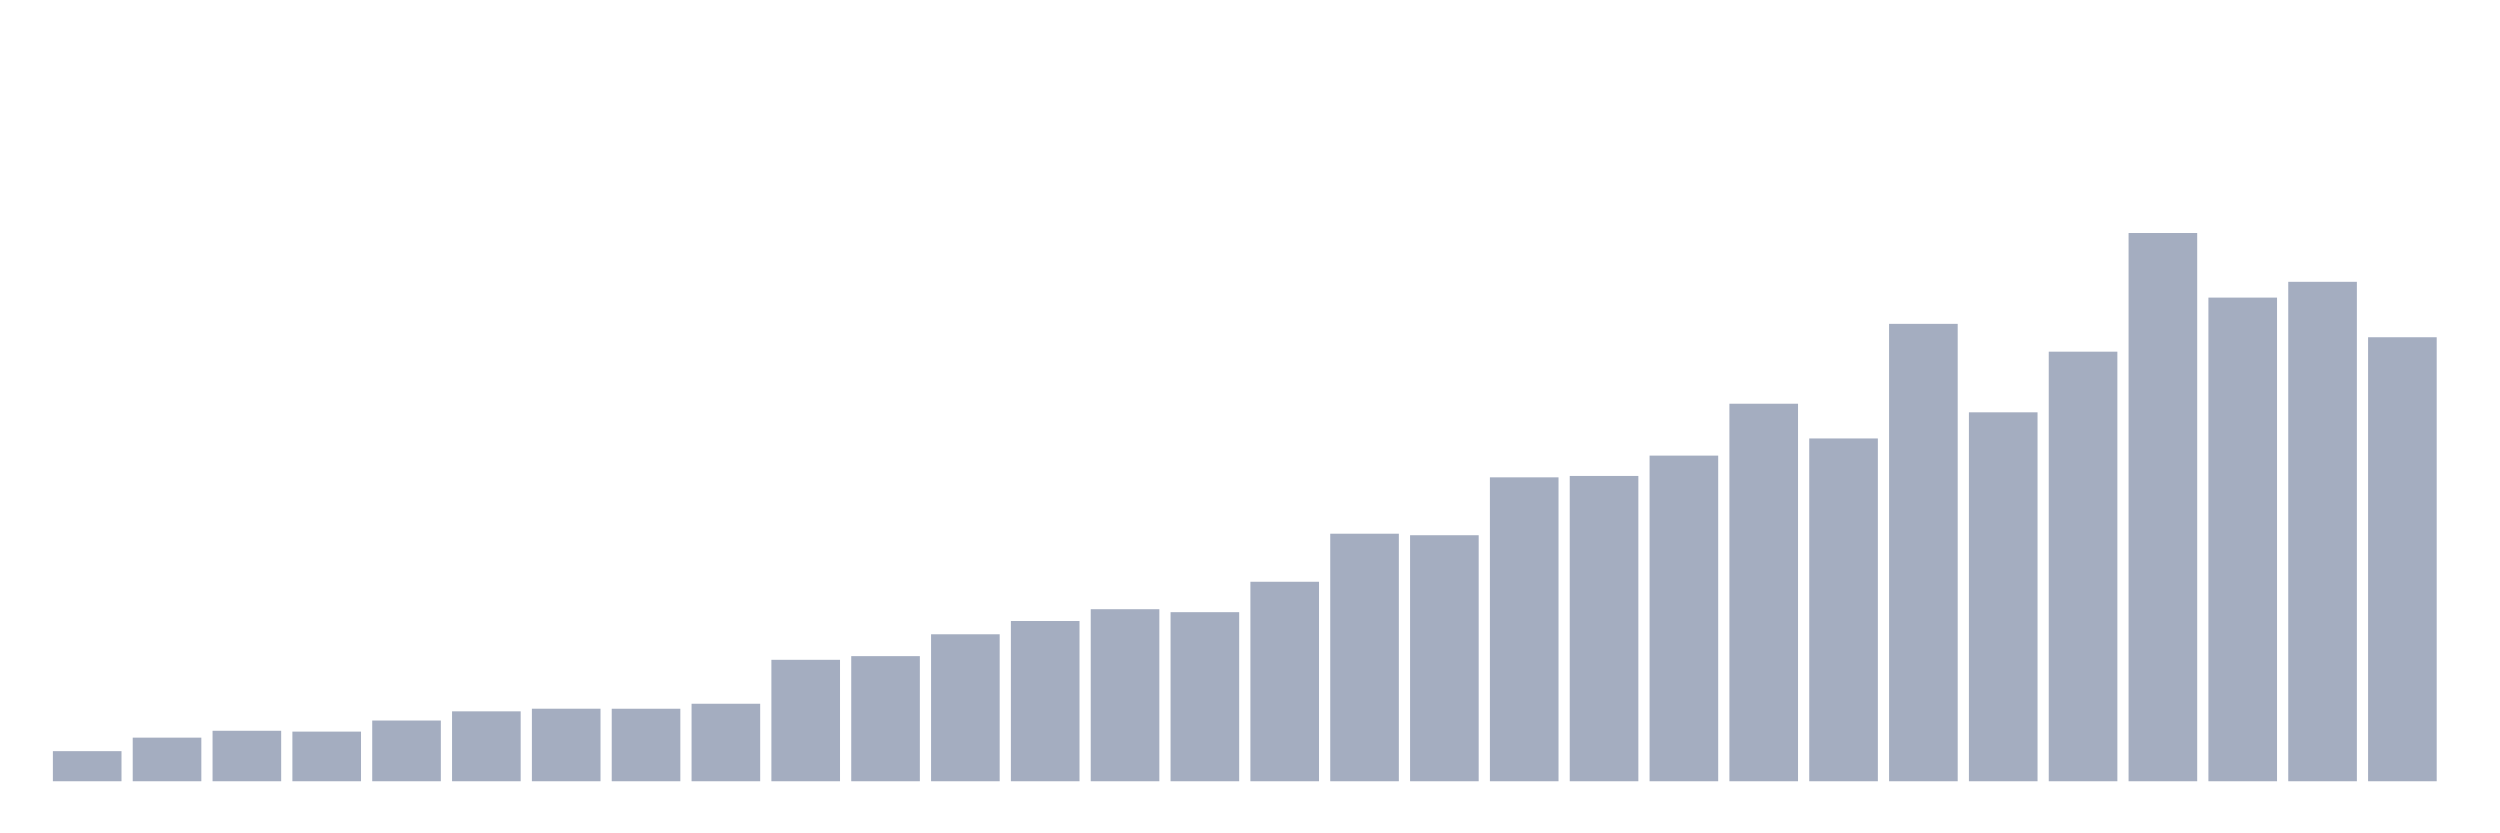 <svg xmlns="http://www.w3.org/2000/svg" viewBox="0 0 480 160"><g transform="translate(10,10)"><rect class="bar" x="0.153" width="13.175" y="134.221" height="5.779" fill="rgb(164,173,192)"></rect><rect class="bar" x="15.482" width="13.175" y="131.627" height="8.373" fill="rgb(164,173,192)"></rect><rect class="bar" x="30.81" width="13.175" y="130.307" height="9.693" fill="rgb(164,173,192)"></rect><rect class="bar" x="46.138" width="13.175" y="130.468" height="9.532" fill="rgb(164,173,192)"></rect><rect class="bar" x="61.466" width="13.175" y="128.342" height="11.658" fill="rgb(164,173,192)"></rect><rect class="bar" x="76.794" width="13.175" y="126.577" height="13.423" fill="rgb(164,173,192)"></rect><rect class="bar" x="92.123" width="13.175" y="126.071" height="13.929" fill="rgb(164,173,192)"></rect><rect class="bar" x="107.451" width="13.175" y="126.078" height="13.922" fill="rgb(164,173,192)"></rect><rect class="bar" x="122.779" width="13.175" y="125.119" height="14.881" fill="rgb(164,173,192)"></rect><rect class="bar" x="138.107" width="13.175" y="116.685" height="23.315" fill="rgb(164,173,192)"></rect><rect class="bar" x="153.436" width="13.175" y="115.979" height="24.021" fill="rgb(164,173,192)"></rect><rect class="bar" x="168.764" width="13.175" y="111.781" height="28.219" fill="rgb(164,173,192)"></rect><rect class="bar" x="184.092" width="13.175" y="109.233" height="30.767" fill="rgb(164,173,192)"></rect><rect class="bar" x="199.42" width="13.175" y="106.969" height="33.031" fill="rgb(164,173,192)"></rect><rect class="bar" x="214.748" width="13.175" y="107.537" height="32.463" fill="rgb(164,173,192)"></rect><rect class="bar" x="230.077" width="13.175" y="101.697" height="38.303" fill="rgb(164,173,192)"></rect><rect class="bar" x="245.405" width="13.175" y="92.472" height="47.528" fill="rgb(164,173,192)"></rect><rect class="bar" x="260.733" width="13.175" y="92.764" height="47.236" fill="rgb(164,173,192)"></rect><rect class="bar" x="276.061" width="13.175" y="81.651" height="58.349" fill="rgb(164,173,192)"></rect><rect class="bar" x="291.39" width="13.175" y="81.382" height="58.618" fill="rgb(164,173,192)"></rect><rect class="bar" x="306.718" width="13.175" y="77.476" height="62.524" fill="rgb(164,173,192)"></rect><rect class="bar" x="322.046" width="13.175" y="67.515" height="72.485" fill="rgb(164,173,192)"></rect><rect class="bar" x="337.374" width="13.175" y="74.184" height="65.816" fill="rgb(164,173,192)"></rect><rect class="bar" x="352.702" width="13.175" y="52.181" height="87.819" fill="rgb(164,173,192)"></rect><rect class="bar" x="368.031" width="13.175" y="69.165" height="70.835" fill="rgb(164,173,192)"></rect><rect class="bar" x="383.359" width="13.175" y="57.522" height="82.478" fill="rgb(164,173,192)"></rect><rect class="bar" x="398.687" width="13.175" y="34.737" height="105.263" fill="rgb(164,173,192)"></rect><rect class="bar" x="414.015" width="13.175" y="47.139" height="92.861" fill="rgb(164,173,192)"></rect><rect class="bar" x="429.344" width="13.175" y="44.107" height="95.893" fill="rgb(164,173,192)"></rect><rect class="bar" x="444.672" width="13.175" y="54.752" height="85.248" fill="rgb(164,173,192)"></rect></g></svg>